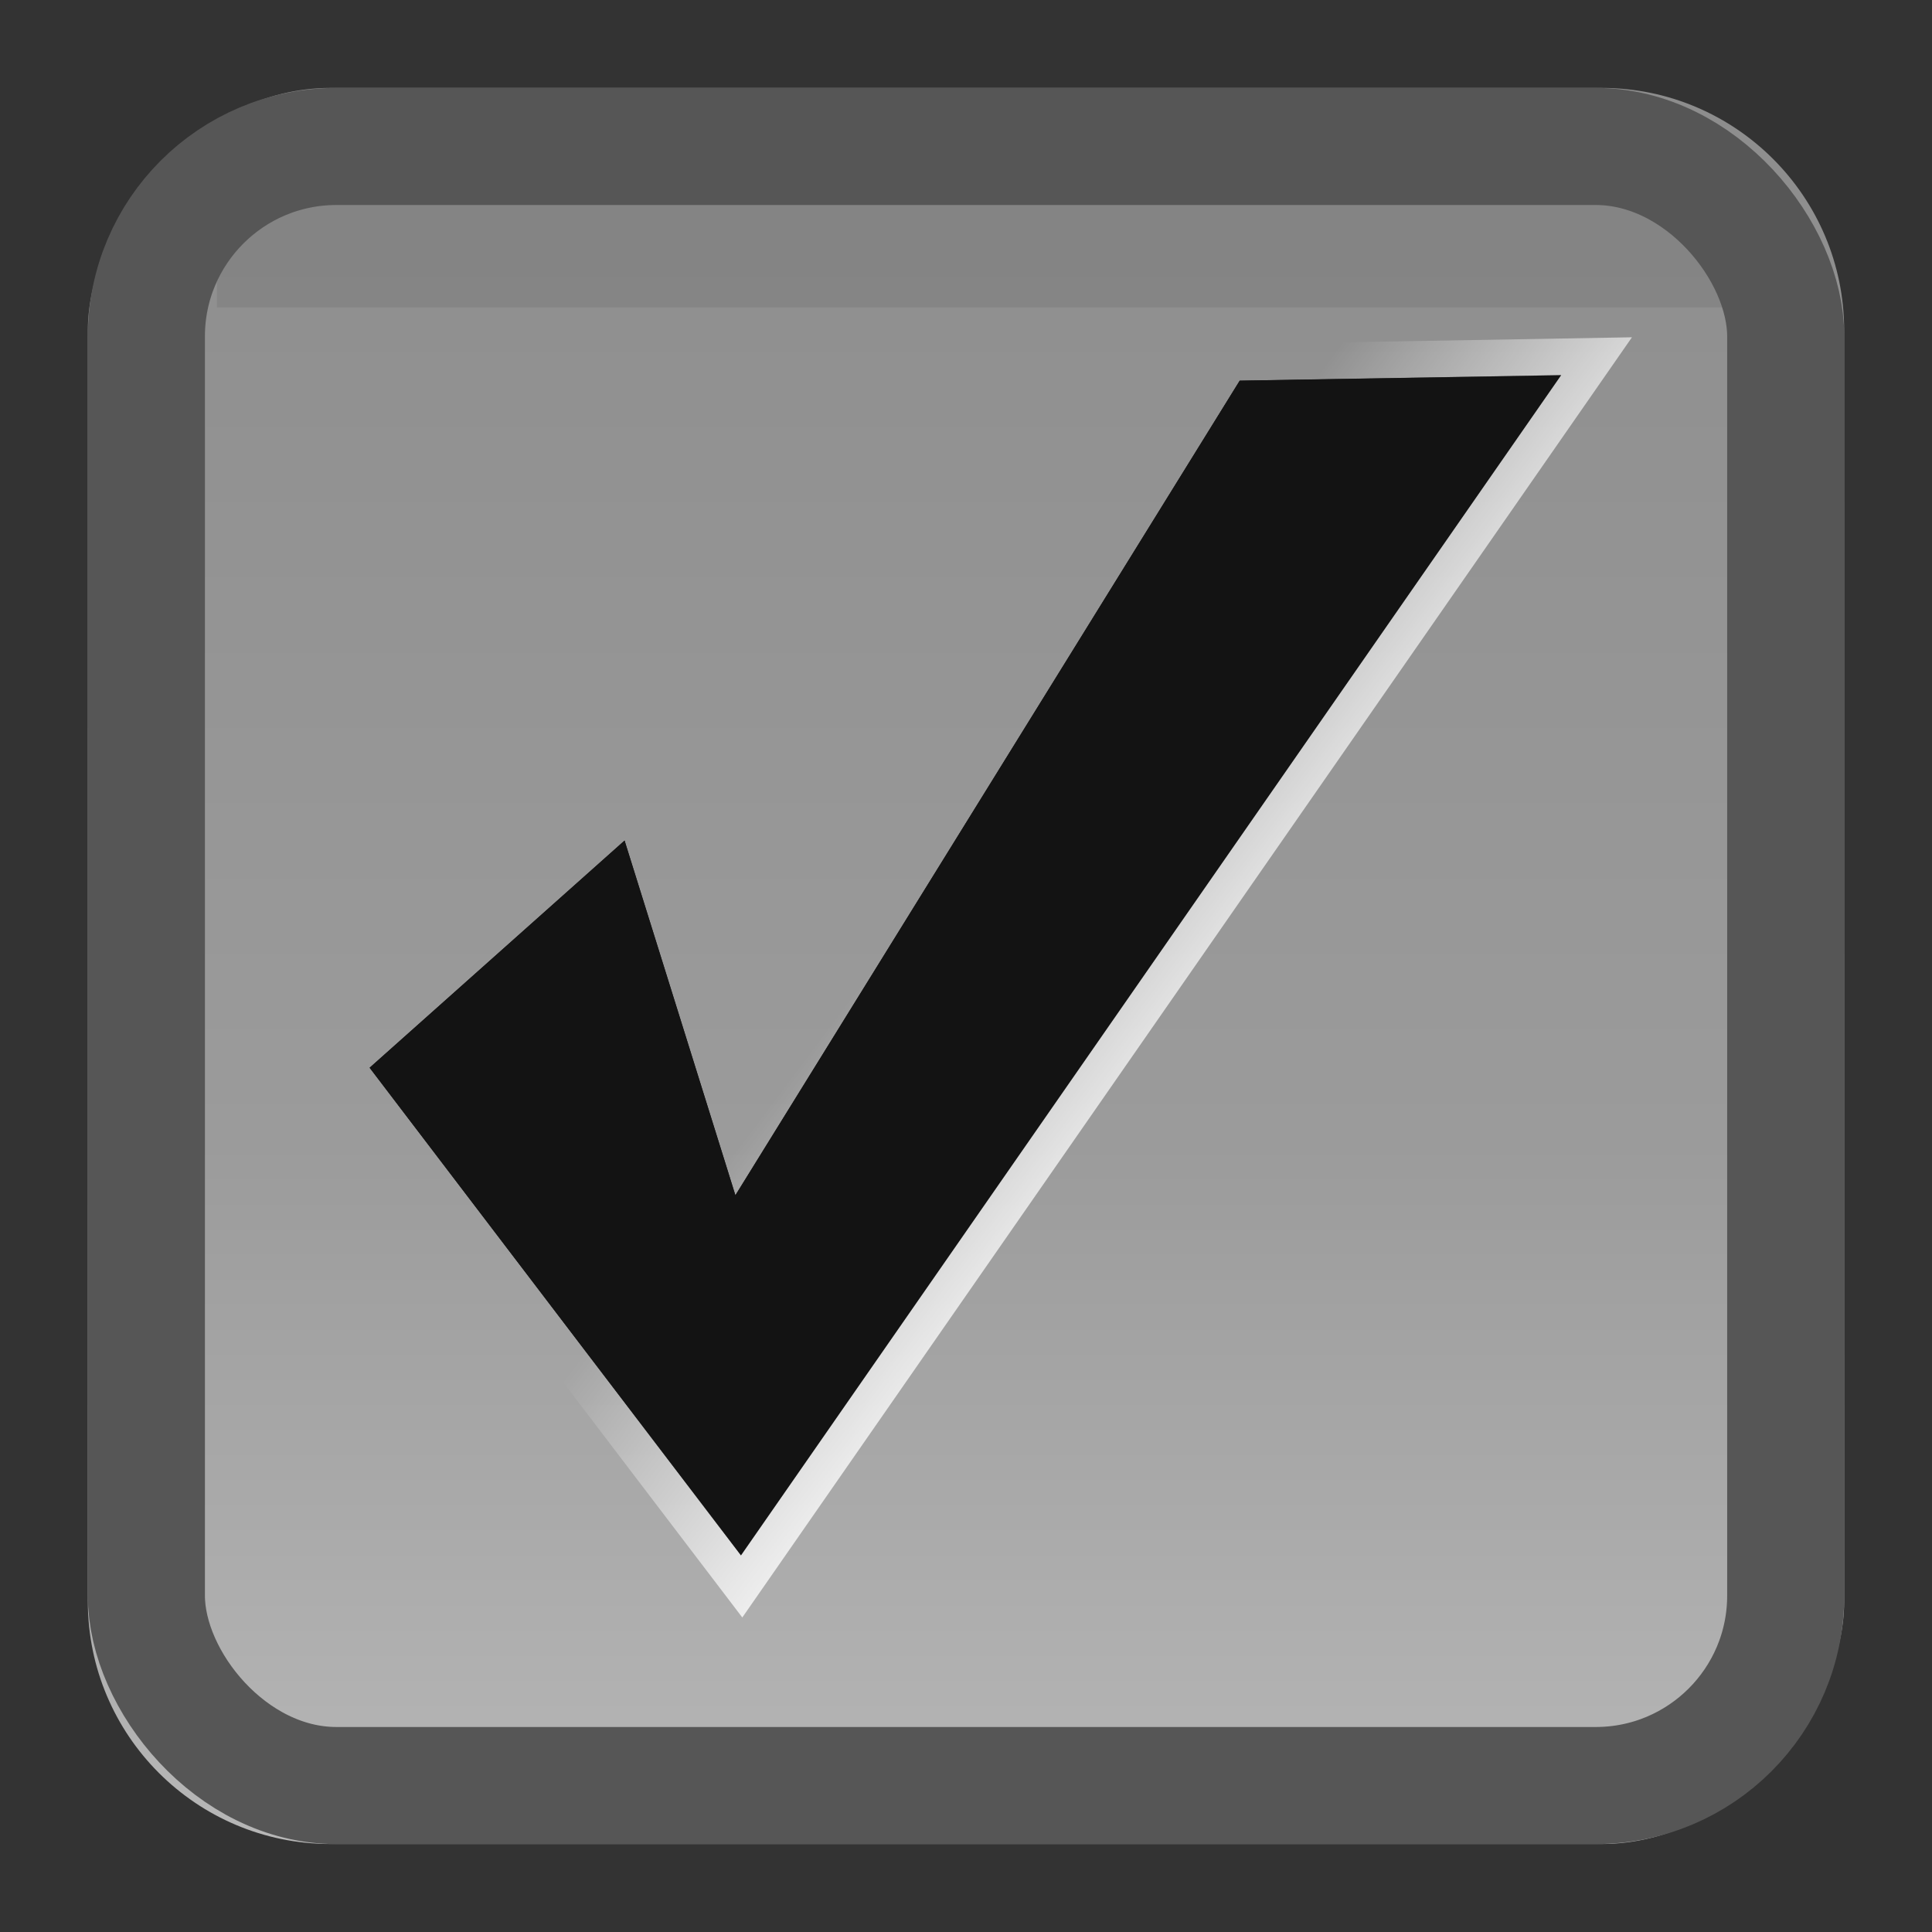 <?xml version="1.0" encoding="UTF-8" standalone="no"?>
<!-- Created with Inkscape (http://www.inkscape.org/) -->

<svg
   xmlns:dc="http://purl.org/dc/elements/1.1/"
   xmlns:cc="http://creativecommons.org/ns#"
   xmlns:rdf="http://www.w3.org/1999/02/22-rdf-syntax-ns#"
   xmlns:svg="http://www.w3.org/2000/svg"
   xmlns="http://www.w3.org/2000/svg"
   xmlns:xlink="http://www.w3.org/1999/xlink"
   xmlns:sodipodi="http://sodipodi.sourceforge.net/DTD/sodipodi-0.dtd"
   xmlns:inkscape="http://www.inkscape.org/namespaces/inkscape"
   width="22"
   height="22"
   id="svg33222"
   version="1.1"
   inkscape:version="0.48.5 r10040"
   sodipodi:docname="checkbox-focused.svg">
  <rect width="100%" height="100%" fill="#333333" stroke="none"/>
  <defs
     id="defs33224">
    <linearGradient
       id="linearGradient3838">
      <stop
         style="stop-color:#b7b7b7;stop-opacity:1;"
         offset="0"
         id="stop3840" />
      <stop
         id="stop3848"
         offset="0.4"
         style="stop-color:#9b9b9b;stop-opacity:1;" />
      <stop
         style="stop-color:#8d8d8d;stop-opacity:1;"
         offset="1"
         id="stop3843" />
    </linearGradient>
    <linearGradient
       id="linearGradient3833">
      <stop
         style="stop-color:#ffffff;stop-opacity:0.06;"
         offset="0"
         id="stop3835" />
      <stop
         id="stop3842"
         offset="0.4"
         style="stop-color:#000000;stop-opacity:0.08;" />
      <stop
         style="stop-color:#000000;stop-opacity:0;"
         offset="1"
         id="stop3837" />
    </linearGradient>
    <linearGradient
       id="linearGradient3786">
      <stop
         style="stop-color:#222222;stop-opacity:1;"
         offset="0"
         id="stop3788" />
      <stop
         id="stop3771"
         offset="0.4"
         style="stop-color:#1f1f1f;stop-opacity:1;" />
      <stop
         style="stop-color:#1c1c1c;stop-opacity:1;"
         offset="1"
         id="stop3790" />
    </linearGradient>
    <linearGradient
       id="linearGradient3764">
      <stop
         style="stop-color:#000000;stop-opacity:1;"
         offset="0"
         id="stop3766" />
      <stop
         style="stop-color:#006aa8;stop-opacity:1;"
         offset="1"
         id="stop3768" />
    </linearGradient>
    <linearGradient
       id="linearGradient3845">
      <stop
         style="stop-color:#121212;stop-opacity:1;"
         offset="0"
         id="stop3847" />
      <stop
         id="stop3818"
         offset="0.7"
         style="stop-color:#101010;stop-opacity:1;" />
      <stop
         style="stop-color:#080808;stop-opacity:1;"
         offset="1"
         id="stop3849" />
    </linearGradient>
    <linearGradient
       id="linearGradient3837">
      <stop
         style="stop-color:#f2f3f5;stop-opacity:1;"
         offset="0"
         id="stop3839" />
      <stop
         style="stop-color:#ffffff;stop-opacity:0;"
         offset="1"
         id="stop3841" />
    </linearGradient>
    <linearGradient
       inkscape:collect="always"
       xlink:href="#linearGradient3845"
       id="linearGradient3851"
       x1="7.877"
       y1="1.268"
       x2="7.877"
       y2="14.077"
       gradientUnits="userSpaceOnUse"
       gradientTransform="matrix(0.748,0,0,0.811,-14.316,0.116)" />
    <linearGradient
       inkscape:collect="always"
       xlink:href="#linearGradient3786"
       id="linearGradient3792"
       x1="6.892"
       y1="2.171"
       x2="6.892"
       y2="14.153"
       gradientUnits="userSpaceOnUse"
       gradientTransform="matrix(0.857,0,0,0.867,-14.33,-0.738)" />
    <linearGradient
       gradientTransform="translate(-0.3,1.7674453e-4)"
       y2="4.093"
       x2="11.309"
       y1="6.715"
       x1="13.509"
       gradientUnits="userSpaceOnUse"
       id="linearGradient3018"
       xlink:href="#linearGradient3764-9"
       inkscape:collect="always" />
    <linearGradient
       id="linearGradient3764-9">
      <stop
         style="stop-color:#000000;stop-opacity:1;"
         offset="0"
         id="stop3766-6" />
      <stop
         style="stop-color:#008de0;stop-opacity:1;"
         offset="1"
         id="stop3768-0" />
    </linearGradient>
    <linearGradient
       id="linearGradient3837-9">
      <stop
         style="stop-color:#ffffff;stop-opacity:1;"
         offset="0"
         id="stop3839-0" />
      <stop
         id="stop4140"
         offset="0.16"
         style="stop-color:#ffffff;stop-opacity:0.206;" />
      <stop
         style="stop-color:#ffffff;stop-opacity:0.175;"
         offset="1"
         id="stop3841-0" />
    </linearGradient>
    <linearGradient
       id="linearGradient3845-6">
      <stop
         style="stop-color:#1d1d1d;stop-opacity:1;"
         offset="0"
         id="stop3847-4" />
      <stop
         style="stop-color:#1d1d1d;stop-opacity:1;"
         offset="1"
         id="stop3849-5" />
    </linearGradient>
    <linearGradient
       y2="15.009"
       x2="7.846"
       y1="0.096"
       x1="7.846"
       gradientTransform="matrix(1.123,0,0,1.203,0.02,-2.02)"
       gradientUnits="userSpaceOnUse"
       id="linearGradient4121"
       xlink:href="#linearGradient3845-4"
       inkscape:collect="always" />
    <linearGradient
       id="linearGradient3845-4">
      <stop
         style="stop-color:#000000;stop-opacity:0.06;"
         offset="0"
         id="stop3847-6" />
      <stop
         id="stop4144"
         offset="0.4"
         style="stop-color:#000000;stop-opacity:0.2;" />
      <stop
         style="stop-color:#000000;stop-opacity:0.24;"
         offset="0.74"
         id="stop4146" />
      <stop
         style="stop-color:#000000;stop-opacity:1;"
         offset="1"
         id="stop3849-8" />
    </linearGradient>
    <linearGradient
       inkscape:collect="always"
       xlink:href="#linearGradient3845-4"
       id="linearGradient3825"
       gradientUnits="userSpaceOnUse"
       gradientTransform="matrix(0.998,0,0,1.073,-17.367,0.642)"
       x1="7.846"
       y1="0.096"
       x2="7.846"
       y2="15.009" />
    <linearGradient
       inkscape:collect="always"
       xlink:href="#linearGradient3837-9"
       id="linearGradient3831"
       gradientUnits="userSpaceOnUse"
       gradientTransform="matrix(0.886,0,0,0.964,-14.314,-0.983)"
       x1="8"
       y1="1.925"
       x2="8"
       y2="14.003" />
    <linearGradient
       inkscape:collect="always"
       xlink:href="#linearGradient3833-4"
       id="linearGradient3839-9"
       x1="2.132"
       y1="1.901"
       x2="13.968"
       y2="13.737"
       gradientUnits="userSpaceOnUse" />
    <linearGradient
       id="linearGradient3833-4">
      <stop
         style="stop-color:#ffffff;stop-opacity:0.263;"
         offset="0"
         id="stop3835-1" />
      <stop
         id="stop3842-3"
         offset="0.4"
         style="stop-color:#000000;stop-opacity:0.122;" />
      <stop
         style="stop-color:#000000;stop-opacity:0;"
         offset="1"
         id="stop3837-2" />
    </linearGradient>
    <linearGradient
       inkscape:collect="always"
       xlink:href="#linearGradient3845-6-2"
       id="linearGradient3828-7"
       gradientUnits="userSpaceOnUse"
       gradientTransform="matrix(0.889,0,0,0.952,0.89,0.834)"
       x1="8"
       y1="1.537"
       x2="8"
       y2="13.463" />
    <linearGradient
       id="linearGradient3845-6-2">
      <stop
         style="stop-color:#121212;stop-opacity:1;"
         offset="0"
         id="stop3847-4-9" />
      <stop
         id="stop4142-3"
         offset="0.14"
         style="stop-color:#0b0b0b;stop-opacity:1;" />
      <stop
         style="stop-color:#080808;stop-opacity:1;"
         offset="1"
         id="stop3849-5-9" />
    </linearGradient>
    <linearGradient
       y2="13.463"
       x2="8"
       y1="1.537"
       x1="8"
       gradientTransform="matrix(0.889,0,0,0.952,0.899,0.852)"
       gradientUnits="userSpaceOnUse"
       id="linearGradient3819"
       xlink:href="#linearGradient3845-6-2"
       inkscape:collect="always" />
    <linearGradient
       inkscape:collect="always"
       xlink:href="#linearGradient3845-4-4"
       id="linearGradient3825-8"
       gradientUnits="userSpaceOnUse"
       gradientTransform="matrix(1,0,0,1.079,-2.4405569e-6,-0.111)"
       x1="7.846"
       y1="0.096"
       x2="7.846"
       y2="15.009" />
    <linearGradient
       id="linearGradient3845-4-4">
      <stop
         style="stop-color:#000000;stop-opacity:1;"
         offset="0"
         id="stop3847-6-0" />
      <stop
         style="stop-color:#000000;stop-opacity:1;"
         offset="1"
         id="stop3849-8-9" />
    </linearGradient>
    <filter
       id="filter3883"
       inkscape:label="Drop Shadow"
       color-interpolation-filters="sRGB">
      <feFlood
         id="feFlood3885"
         flood-opacity="0.22"
         flood-color="rgb(0,0,0)"
         result="flood" />
      <feComposite
         id="feComposite3887"
         in2="SourceGraphic"
         in="flood"
         operator="in"
         result="composite1" />
      <feGaussianBlur
         id="feGaussianBlur3889"
         stdDeviation="0.5"
         result="blur" />
      <feOffset
         id="feOffset3891"
         dx="0.5"
         dy="1.5"
         result="offset" />
      <feComposite
         id="feComposite3893"
         in2="offset"
         in="SourceGraphic"
         operator="over"
         result="composite2" />
    </filter>
    <linearGradient
       inkscape:collect="always"
       xlink:href="#linearGradient3845-8"
       id="linearGradient3851-7"
       x1="8"
       y1="1.537"
       x2="8"
       y2="13.463"
       gradientUnits="userSpaceOnUse"
       gradientTransform="translate(0,-15)" />
    <linearGradient
       id="linearGradient3845-8">
      <stop
         style="stop-color:#212121;stop-opacity:1;"
         offset="0"
         id="stop3847-3" />
      <stop
         style="stop-color:#242424;stop-opacity:1;"
         offset="1"
         id="stop3849-51" />
    </linearGradient>
    <linearGradient
       y2="13.463"
       x2="8"
       y1="1.537"
       x1="8"
       gradientTransform="translate(0,-15)"
       gradientUnits="userSpaceOnUse"
       id="linearGradient3015"
       xlink:href="#linearGradient3845-8"
       inkscape:collect="always" />
    <linearGradient
       inkscape:collect="always"
       xlink:href="#linearGradient3845-8"
       id="linearGradient3104"
       gradientUnits="userSpaceOnUse"
       gradientTransform="matrix(0.875,0,0,0.882,-20.122,-15.451)"
       x1="8"
       y1="1.537"
       x2="8"
       y2="13.463" />
    <linearGradient
       inkscape:collect="always"
       xlink:href="#linearGradient3845-8-6"
       id="linearGradient3104-4"
       gradientUnits="userSpaceOnUse"
       gradientTransform="matrix(0.875,0,0,0.882,0.002,-14.227)"
       x1="8"
       y1="1.537"
       x2="8"
       y2="13.463" />
    <linearGradient
       id="linearGradient3845-8-6">
      <stop
         style="stop-color:#ffffff;stop-opacity:0;"
         offset="0"
         id="stop3847-3-7" />
      <stop
         style="stop-color:#ffffff;stop-opacity:1;"
         offset="1"
         id="stop3849-51-4" />
    </linearGradient>
    <linearGradient
       y2="13.463"
       x2="8"
       y1="1.537"
       x1="8"
       gradientTransform="matrix(0.75,0,0,0.763,-19.12,-14.562)"
       gradientUnits="userSpaceOnUse"
       id="linearGradient3122"
       xlink:href="#linearGradient3845-8-6"
       inkscape:collect="always" />
    <filter
       color-interpolation-filters="sRGB"
       id="filter3883-2"
       inkscape:label="Drop Shadow">
      <feFlood
         id="feFlood3885-3"
         flood-opacity="0.22"
         flood-color="rgb(0,0,0)"
         result="flood" />
      <feComposite
         id="feComposite3887-7"
         in2="SourceGraphic"
         in="flood"
         operator="in"
         result="composite1" />
      <feGaussianBlur
         id="feGaussianBlur3889-4"
         stdDeviation="0.5"
         result="blur" />
      <feOffset
         id="feOffset3891-6"
         dx="0.5"
         dy="1.5"
         result="offset" />
      <feComposite
         id="feComposite3893-4"
         in2="offset"
         in="SourceGraphic"
         operator="over"
         result="composite2" />
    </filter>
    <filter
       id="filter3999"
       inkscape:label="Drop Shadow"
       color-interpolation-filters="sRGB">
      <feFlood
         id="feFlood4001"
         flood-opacity="0.42"
         flood-color="rgb(0,0,0)"
         result="flood" />
      <feComposite
         id="feComposite4003"
         in2="SourceGraphic"
         in="flood"
         operator="in"
         result="composite1" />
      <feGaussianBlur
         id="feGaussianBlur4005"
         stdDeviation="1.6"
         result="blur" />
      <feOffset
         id="feOffset4007"
         dx="1"
         dy="1.2"
         result="offset" />
      <feComposite
         id="feComposite4009"
         in2="offset"
         in="SourceGraphic"
         operator="over"
         result="composite2" />
    </filter>
    <linearGradient
       inkscape:collect="always"
       xlink:href="#linearGradient3838"
       id="linearGradient3084"
       gradientUnits="userSpaceOnUse"
       gradientTransform="matrix(1.143,0,0,1.143,19.286,-16.141)"
       x1="-10"
       y1="1"
       x2="-10"
       y2="15" />
    <linearGradient
       inkscape:collect="always"
       xlink:href="#linearGradient3838"
       id="linearGradient3159"
       gradientUnits="userSpaceOnUse"
       gradientTransform="matrix(1.429,0,0,1.428,23.857,-16.427)"
       x1="-10"
       y1="1"
       x2="-10"
       y2="15" />
    <linearGradient
       inkscape:collect="always"
       xlink:href="#linearGradient3840"
       id="linearGradient3087"
       gradientUnits="userSpaceOnUse"
       x1="22"
       y1="32"
       x2="18"
       y2="29" />
    <linearGradient
       inkscape:collect="always"
       id="linearGradient3840">
      <stop
         style="stop-color:#ffffff;stop-opacity:1;"
         offset="0"
         id="stop3842-6" />
      <stop
         style="stop-color:#ffffff;stop-opacity:0"
         offset="1"
         id="stop3844" />
    </linearGradient>
  </defs>
  <sodipodi:namedview
     id="base"
     pagecolor="#eaeaea"
     bordercolor="#666666"
     borderopacity="1.0"
     inkscape:pageopacity="1"
     inkscape:pageshadow="2"
     inkscape:zoom="21.16"
     inkscape:cx="3.1795842"
     inkscape:cy="13.077162"
     inkscape:current-layer="layer1"
     showgrid="true"
     inkscape:grid-bbox="true"
     inkscape:document-units="px"
     inkscape:window-width="1866"
     inkscape:window-height="1041"
     inkscape:window-x="1366"
     inkscape:window-y="0"
     inkscape:window-maximized="1"
     inkscape:snap-nodes="false"
     inkscape:snap-bbox="true"
     inkscape:showpageshadow="true"
     showborder="true">
    <inkscape:grid
       type="xygrid"
       id="grid2992"
       empspacing="5"
       visible="true"
       enabled="true"
       snapvisiblegridlinesonly="true" />
  </sodipodi:namedview>
  <g
     id="layer1"
     inkscape:label="Layer 1"
     inkscape:groupmode="layer"
     transform="translate(0,6)">
    <rect
       style="fill:url(#linearGradient3159);fill-opacity:1;stroke:none"
       id="rect3909"
       width="20"
       height="19.997"
       x="1"
       y="-14.998"
       ry="2.763"
       rx="2.763"
       transform="scale(1,-1)" />
    <rect
       id="rect4138"
       width="17.28"
       height="1.25"
       x="2.47"
       y="-3.75"
       rx="0"
       ry="1.25"
       style="opacity:0.08;fill:#000000;fill-opacity:1" />
    <rect
       style="fill:none;stroke:#565656;stroke-width:1.333;stroke-opacity:1"
       id="rect3909-7"
       width="18.667"
       height="18.664"
       x="1.667"
       y="-4.332"
       ry="2.162"
       rx="2.163" />
    <g
       id="g4029"
       transform="matrix(0.833,0,0,0.833,-5.667,-18.333)">
      <path
         sodipodi:nodetypes="ccccccc"
         inkscape:connector-curvature="0"
         id="path3853-8-8"
         d="M 15.341,26.296 11.856,29.401 16.932,36.067 28.144,19.933 23.75,20.009 16.856,31.144 z"
         style="fill:#131313;fill-opacity:1;stroke:url(#linearGradient3087);stroke-opacity:1" />
      <path
         sodipodi:nodetypes="ccccccc"
         inkscape:connector-curvature="0"
         id="path3853-8"
         d="m 15.341,26.296 -3.485,3.106 5.076,6.666 11.212,-16.134 -4.394,0.076 -6.894,11.135 z"
         style="fill:#131313;fill-opacity:1;stroke:none" />
    </g>
  </g>
</svg>
